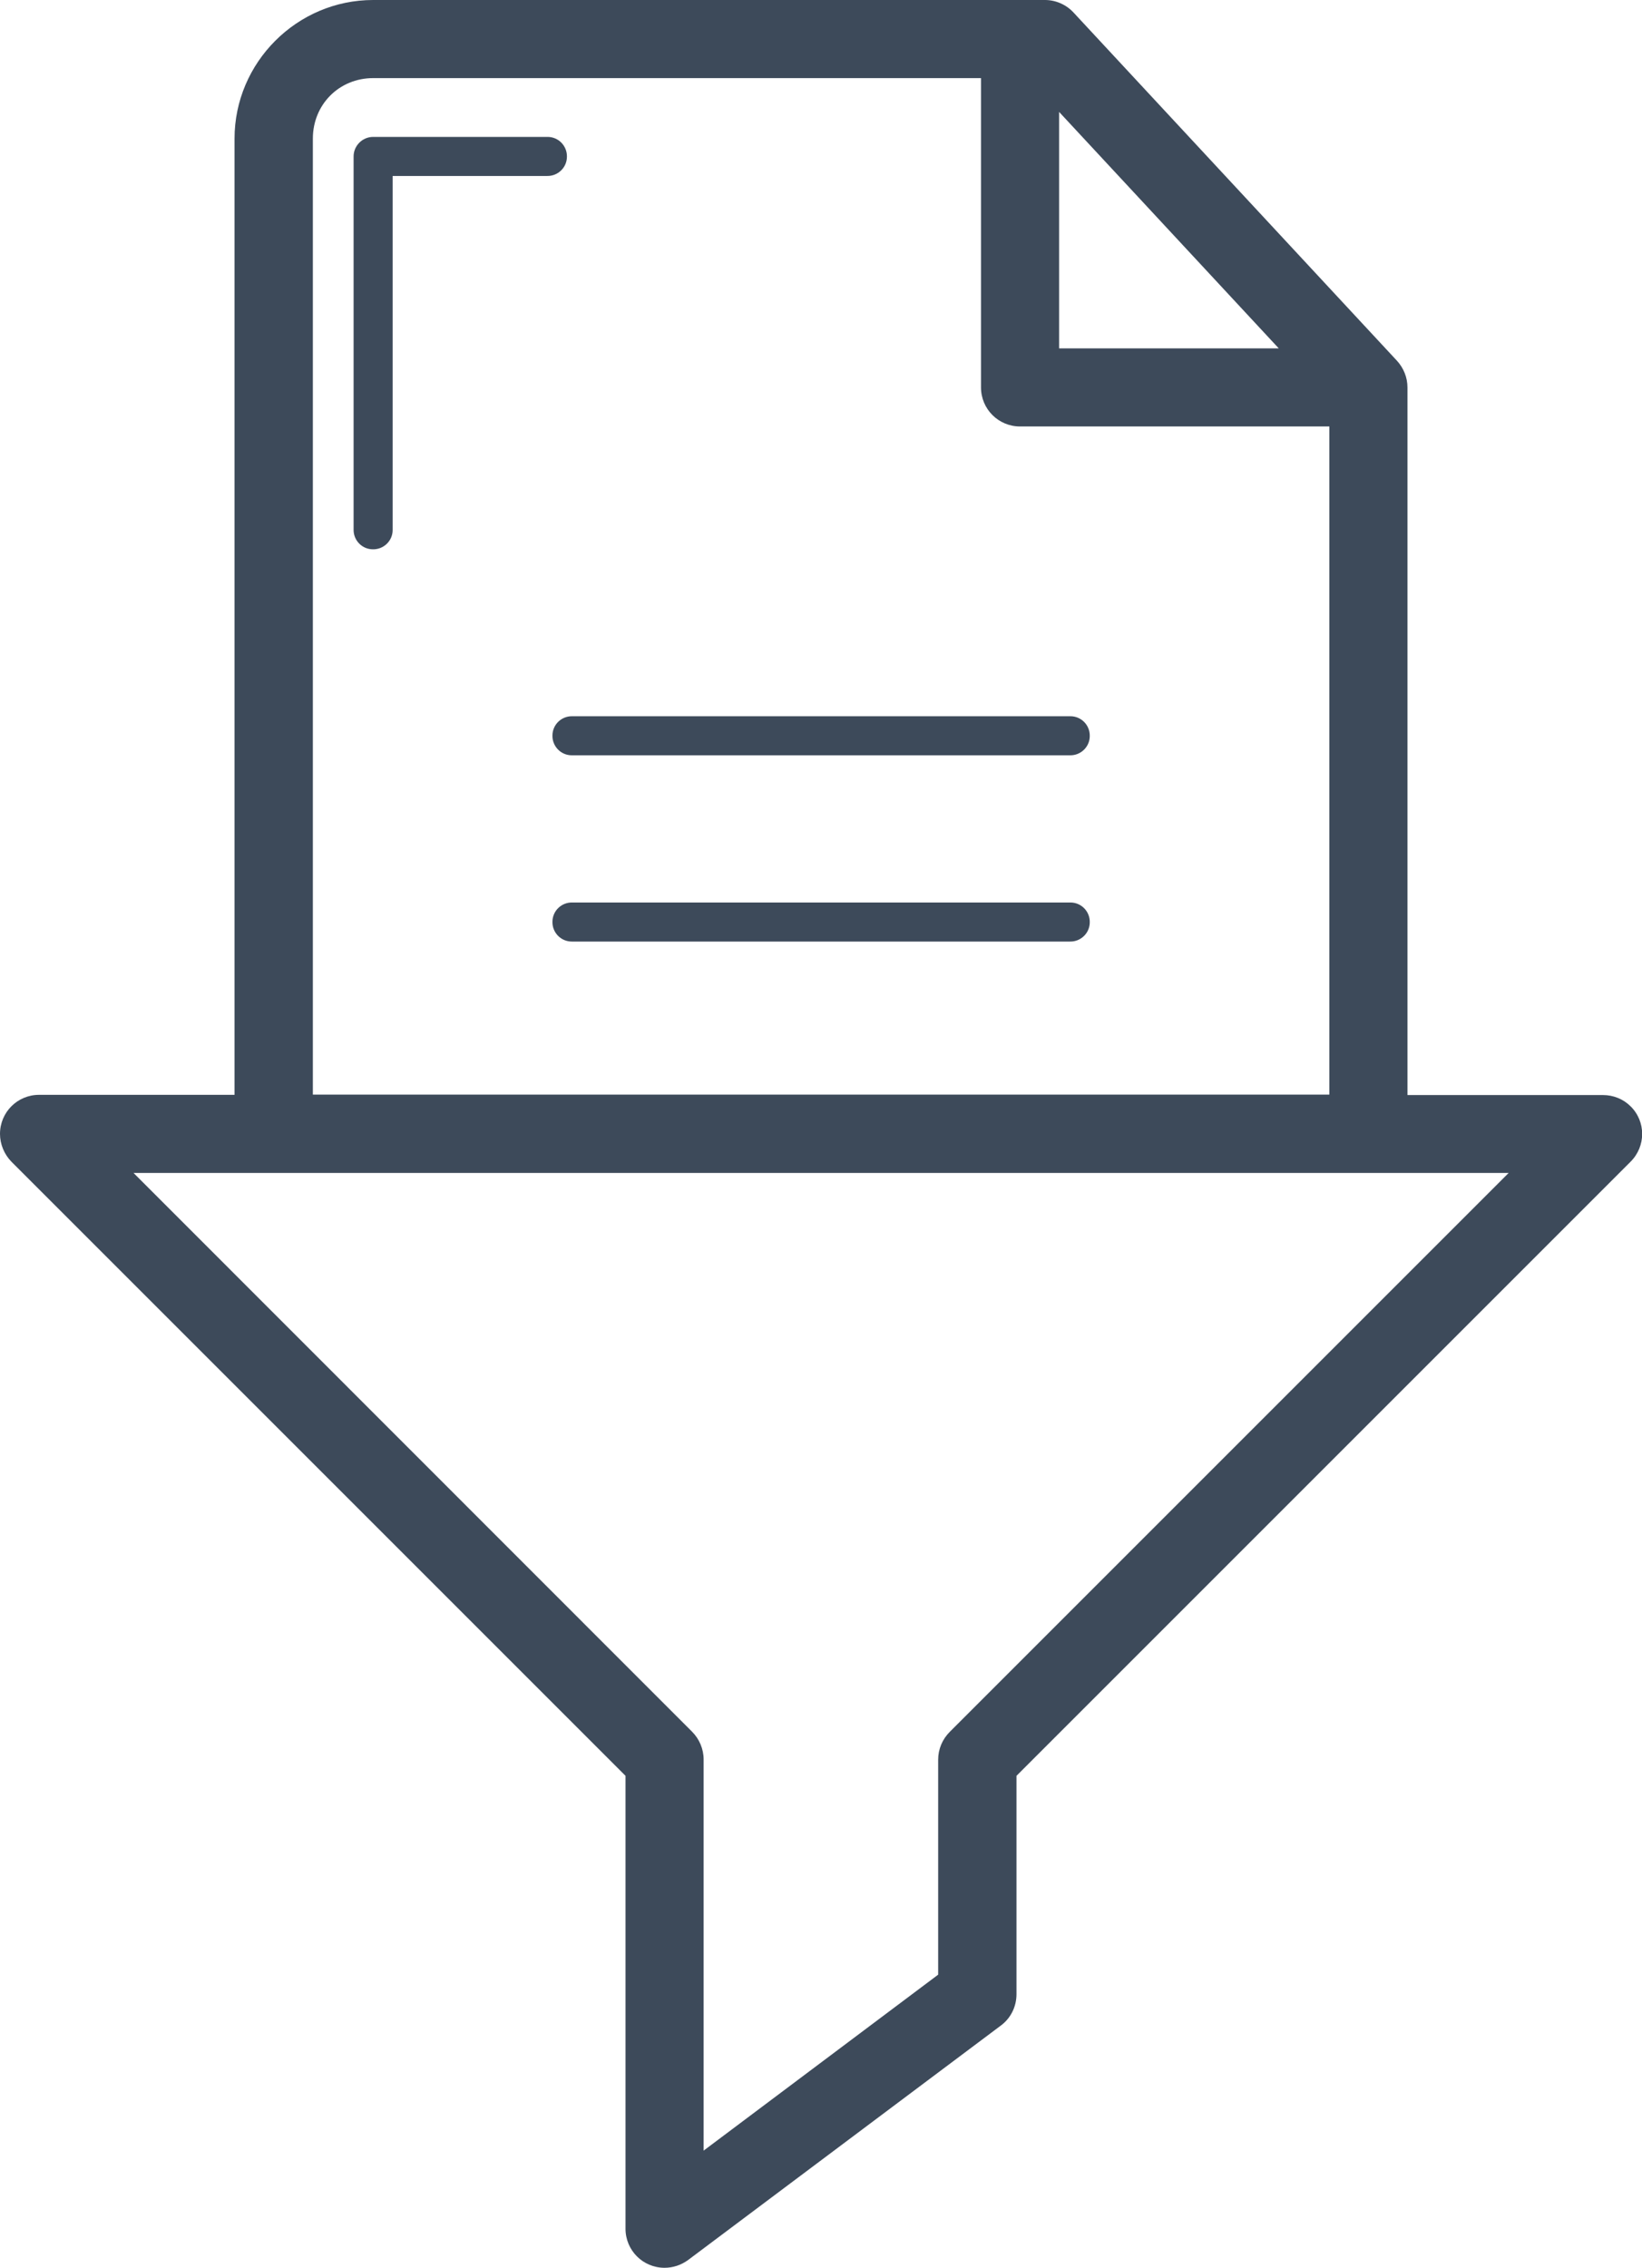 <?xml version="1.0" encoding="utf-8"?>
<!-- Generator: Adobe Illustrator 21.0.0, SVG Export Plug-In . SVG Version: 6.00 Build 0)  -->
<svg version="1.1" id="Слой_1" xmlns="http://www.w3.org/2000/svg" xmlns:xlink="http://www.w3.org/1999/xlink" x="0px" y="0px"
	 viewBox="0 0 782 1080" style="enable-background:new 0 0 782 1080;" xml:space="preserve">
<style type="text/css">
	.st0{fill:#3D4A5A;}
</style>
<path id="Capa_1" class="st0" d="M177.7,0c-36.3,0-66,29.8-66,66v455.4H18.6C8.3,521.4,0,529.7,0,540c0,4.9,2,9.7,5.4,13.2
	l292.5,292.5v215.7c0,10.3,8.3,18.6,18.6,18.6c4,0,7.9-1.3,11.2-3.7l149-111.7c4.7-3.5,7.4-9,7.4-14.9v-104l292.5-292.5
	c7.3-7.3,7.3-19.1,0-26.3c-3.5-3.5-8.2-5.4-13.2-5.4h-93.1V184.5c0-4.7-1.8-9.2-5-12.7L511.3,6c-3.5-3.8-8.5-6-13.6-6
	C497.7,0,177.7,0,177.7,0z M177.7,37.2h289.5v147.3c0,10.3,8.3,18.6,18.6,18.6h147.3v318.2H149V66C149,49.8,161.5,37.2,177.7,37.2z
	 M504.4,53.3L609,165.9H504.4V53.3z M177.7,65.2c-5.1,0-9.3,4.2-9.3,9.3v177.7c-0.1,5.1,4,9.4,9.2,9.4c5.1,0.1,9.4-4,9.4-9.2
	c0-0.1,0-0.2,0-0.3V83.8h73.6c5.1,0.1,9.4-4,9.4-9.2c0.1-5.1-4-9.4-9.2-9.4c-0.1,0-0.2,0-0.3,0H177.7z M272.5,341.1
	c-5.1-0.1-9.4,4-9.4,9.2c-0.1,5.1,4,9.4,9.2,9.4c0.1,0,0.2,0,0.3,0h237c5.1,0.1,9.4-4,9.4-9.2c0.1-5.1-4-9.4-9.2-9.4
	c-0.1,0-0.2,0-0.3,0H272.5z M272.5,429.8c-5.1-0.1-9.4,4-9.4,9.2c-0.1,5.1,4,9.4,9.2,9.4c0.1,0,0.2,0,0.3,0h237
	c5.1,0.1,9.4-4,9.4-9.2c0.1-5.1-4-9.4-9.2-9.4c-0.1,0-0.2,0-0.3,0H272.5z M63.6,558.6h654.9L452.3,824.8c-3.5,3.5-5.5,8.2-5.5,13.2
	v102.4l-111.7,83.8V837.9c0-4.9-2-9.7-5.5-13.2L63.6,558.6z"/>
</svg>
